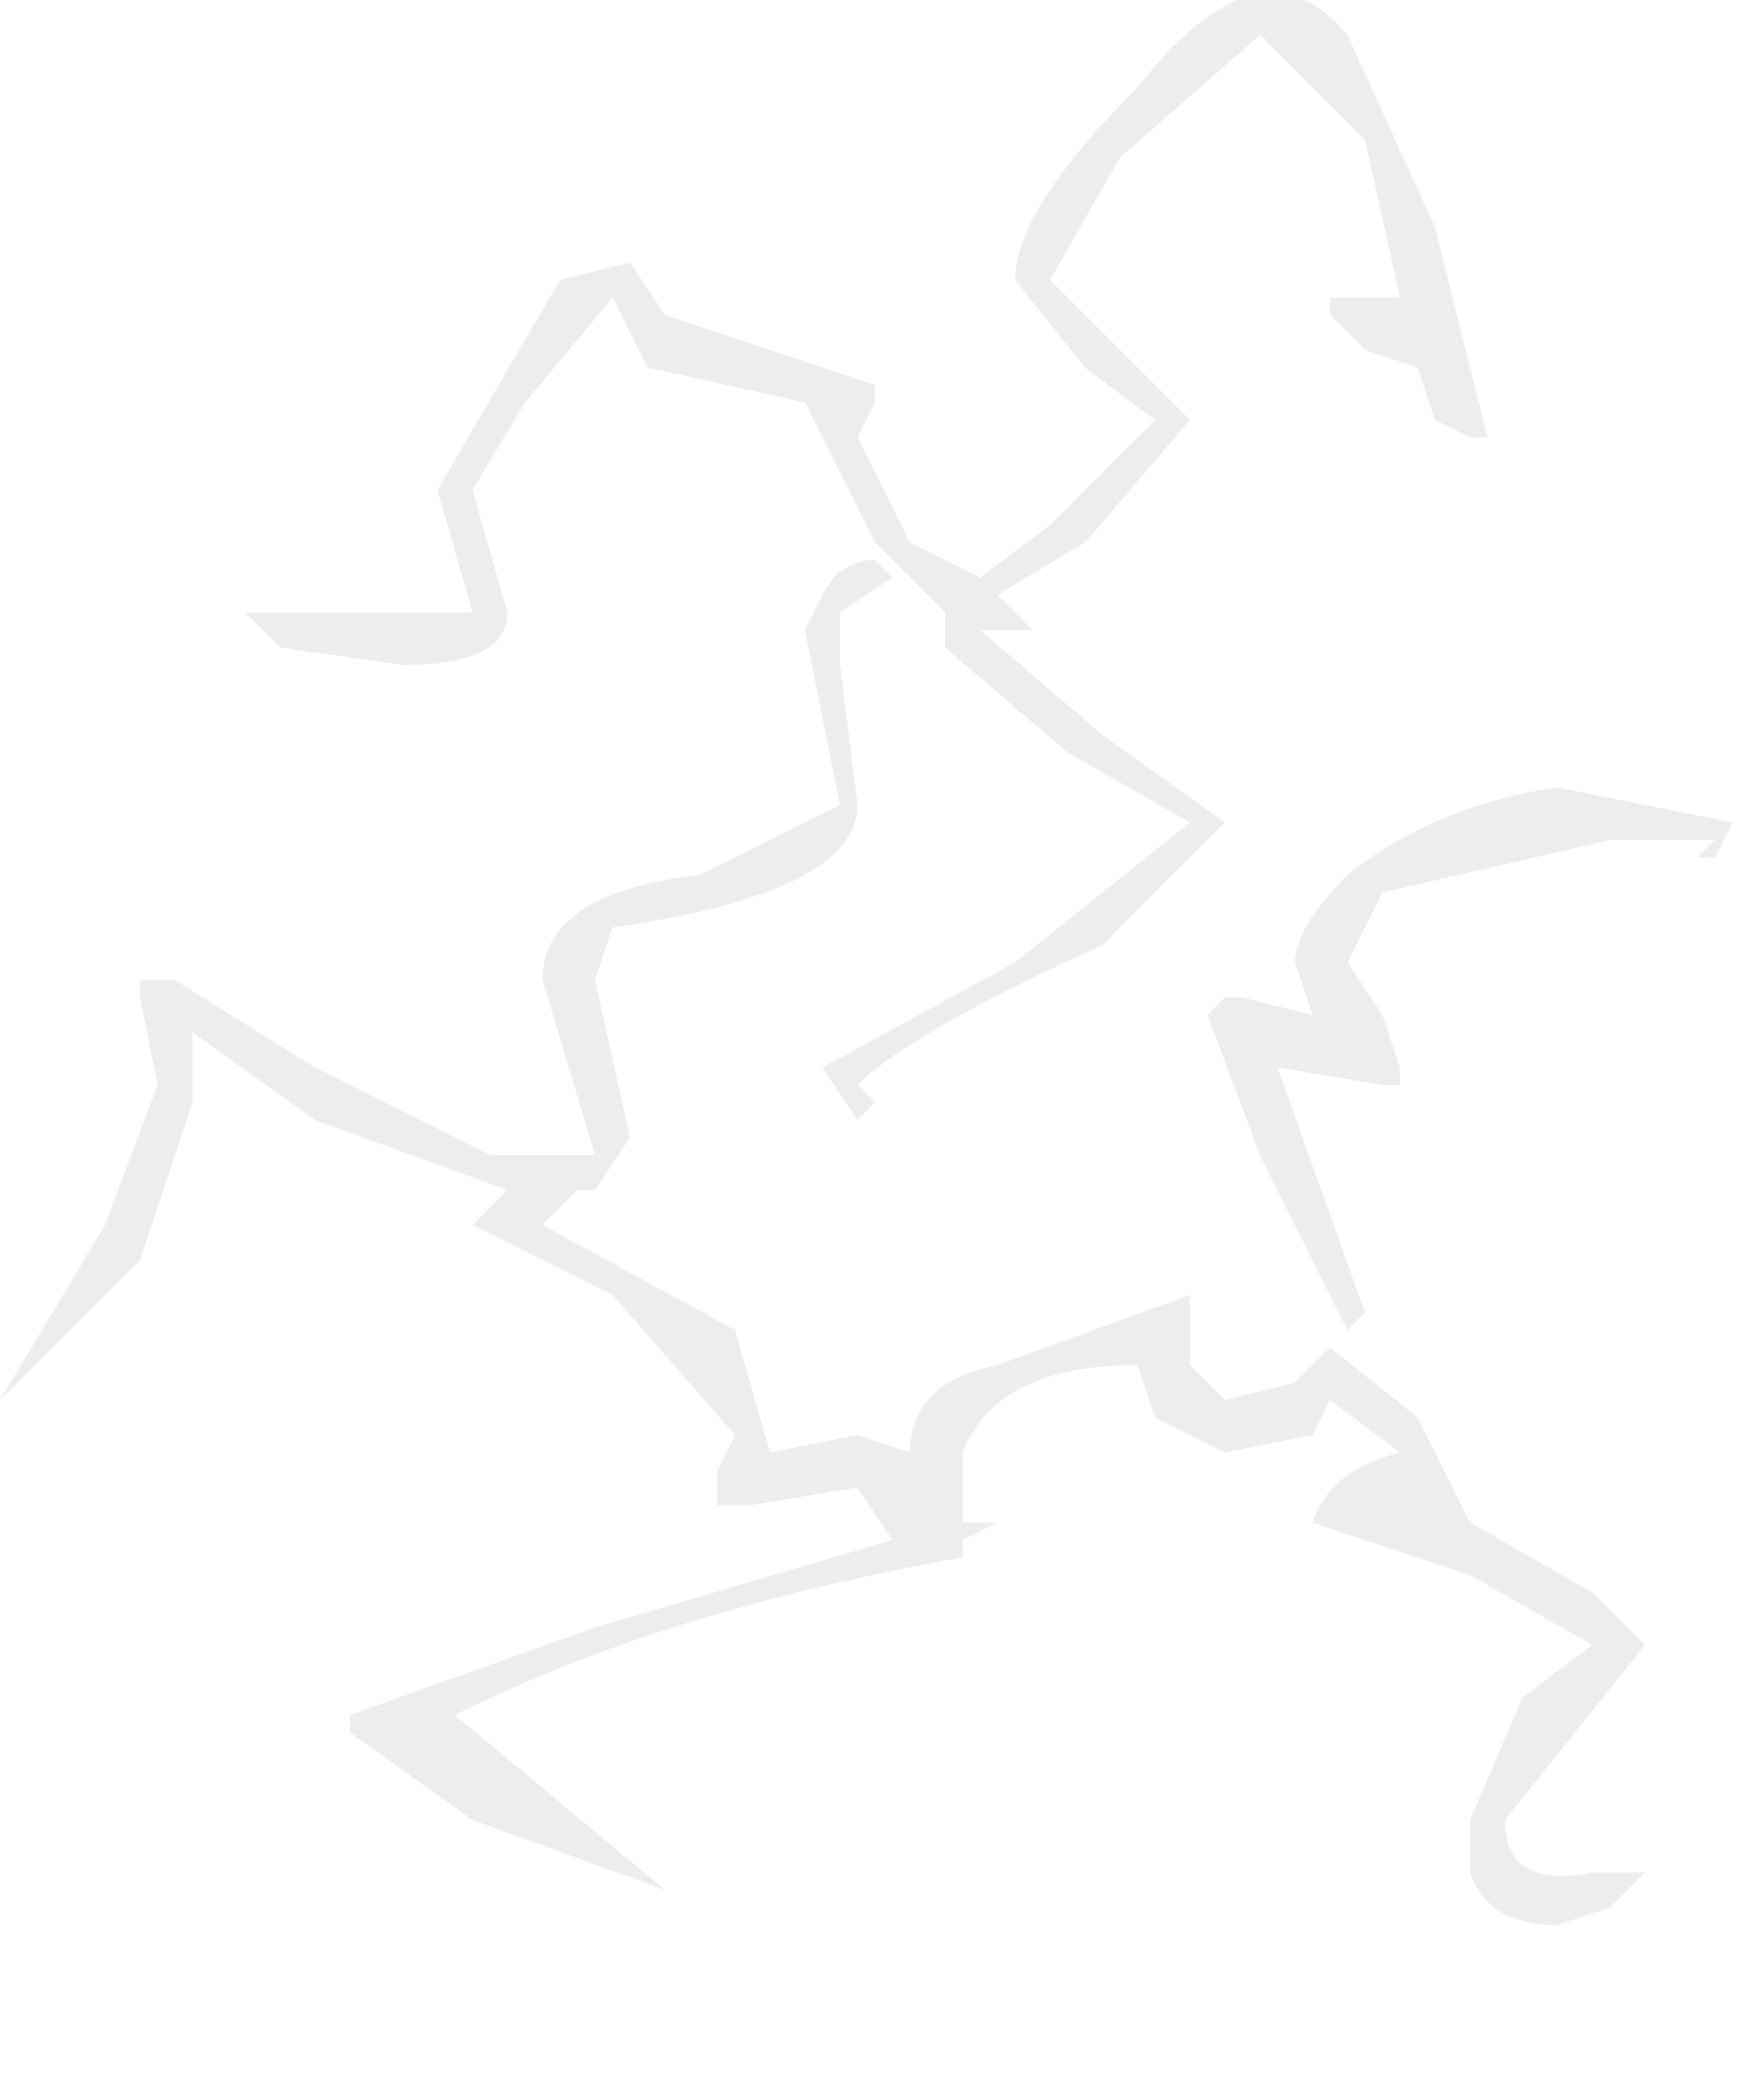 <?xml version="1.0" encoding="utf-8"?>
<svg version="1.1" id="Layer_1"
xmlns="http://www.w3.org/2000/svg"
xmlns:xlink="http://www.w3.org/1999/xlink"
width="5px" height="6px"
xml:space="preserve">
<g id="1277" transform="matrix(1, 0, 0, 1, -6.1, -5.7)">
<path style="fill:#333333;fill-opacity:0.086" d="M10.15,6.75L10 6.7L9.9 6.6L9.9 6.55L10.1 6.55L10 6.1L9.7 5.8L9.3 6.15L9.1 6.5L9.3 6.7L9.5 6.9L9.2 7.25L8.95 7.4L9.05 7.5L9 7.5L8.9 7.5L9.25 7.8L9.6 8.05L9.25 8.4Q8.7 8.65 8.55 8.8L8.6 8.85L8.55 8.9L8.45 8.75L9 8.45L9.5 8.05L9.15 7.85L8.8 7.55L8.8 7.45L8.6 7.25L8.4 6.85L7.95 6.75L7.85 6.55L7.6 6.85L7.45 7.1L7.55 7.45Q7.55 7.6 7.25 7.6L6.9 7.55L6.8 7.45L6.95 7.45L7.45 7.45L7.35 7.1L7.7 6.5L7.9 6.45L8 6.6L8.6 6.8L8.6 6.85L8.55 6.95L8.7 7.25L8.9 7.35L9.1 7.2L9.4 6.9L9.2 6.75L9 6.5Q9 6.3 9.35 5.95Q9.7 5.5 9.95 5.8L10.2 6.35L10.35 6.95L10.3 6.95L10.2 6.9L10.15 6.75M11,8.1L10.7 8.1L10.05 8.25L9.95 8.45L10.05 8.6L10.1 8.75L10.1 8.8L10.05 8.8L9.75 8.75L10 9.45L9.95 9.5L9.7 9L9.55 8.6L9.6 8.55L9.65 8.55L9.85 8.6L9.8 8.45Q9.8 8.35 9.95 8.2Q10.2 8 10.55 7.95L11.05 8.05L11 8.15L10.95 8.15L11 8.1M10.65,10.25L10.8 10.4L10.6 10.65L10.4 10.9Q10.4 11.1 10.65 11.05L10.8 11.05L10.7 11.15L10.55 11.2Q10.35 11.2 10.3 11.05L10.3 10.9L10.45 10.55L10.65 10.4L10.3 10.2L9.85 10.05Q9.9 9.9 10.1 9.85L9.9 9.7L9.85 9.8L9.6 9.85L9.4 9.75L9.35 9.6Q8.95 9.6 8.85 9.85L8.85 10.05L8.95 10.05L8.85 10.1L8.85 10.15Q8 10.3 7.4 10.6L8 11.1L7.45 10.9L7.1 10.65L7.1 10.6L7.8 10.35L8.65 10.1L8.55 9.95L8.25 10L8.15 10L8.15 9.9L8.2 9.8L7.85 9.4L7.45 9.2L7.55 9.1L7 8.9L6.65 8.65L6.65 8.85L6.5 9.3L6.1 9.7L6.4 9.2L6.55 8.8L6.5 8.55L6.5 8.5L6.6 8.5L7 8.75L7.5 9L7.8 9L7.65 8.5Q7.65 8.25 8.1 8.2L8.5 8L8.4 7.5L8.45 7.4Q8.5 7.3 8.6 7.3L8.65 7.35L8.5 7.45L8.5 7.6L8.55 8Q8.55 8.25 7.85 8.35L7.8 8.5L7.9 8.95L7.8 9.1L7.75 9.1L7.65 9.2L8.2 9.5L8.3 9.85L8.55 9.8L8.7 9.85Q8.7 9.65 8.95 9.6L9.5 9.4L9.5 9.6L9.6 9.7L9.8 9.65L9.9 9.55L10.15 9.75L10.3 10.05L10.65 10.25" />
</g>
</svg>
